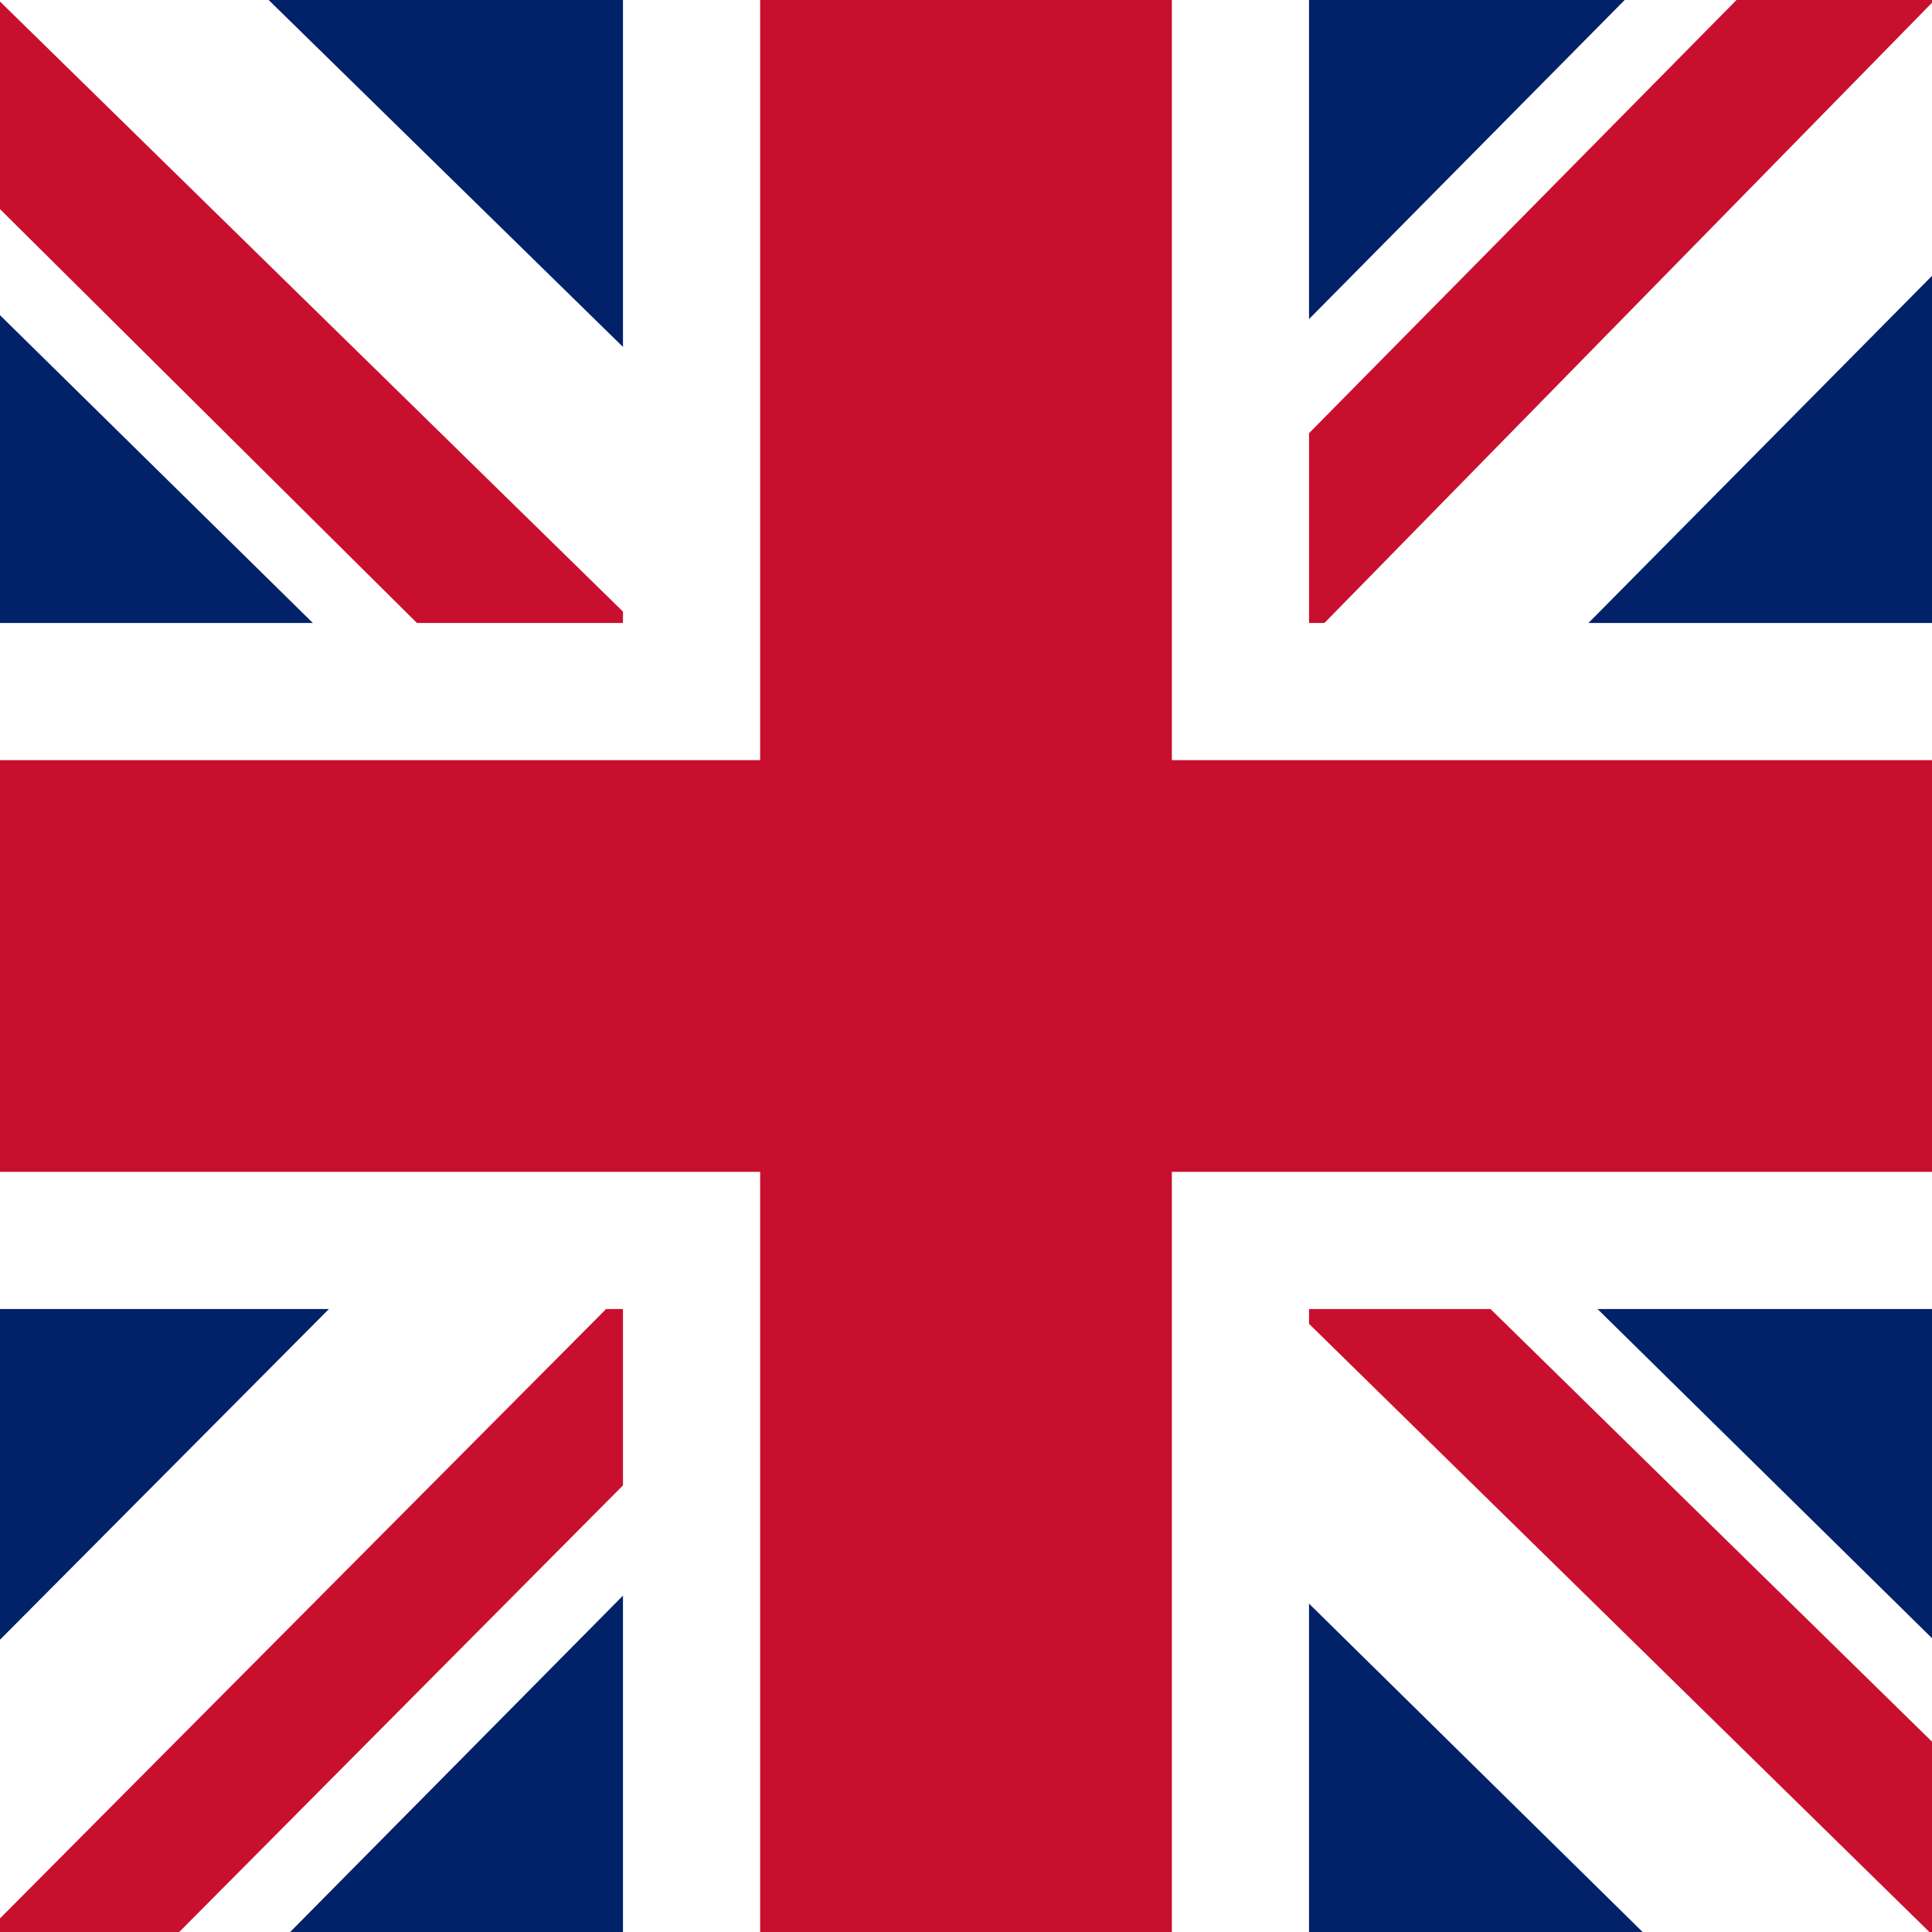 <svg width="33" height="33" viewBox="0 0 33 33" fill="none" xmlns="http://www.w3.org/2000/svg">
<rect x="0" y="0" width="33" height="33" fill="#808080" stroke="none"/>
<g clip-path="url(#clip0_519_129388)">
<path d="M-2.25 -2.25H35.25V35.25H-2.25V-2.25Z" fill="#012169"/>
<path d="M35.25 -2.25V2.438L21.334 16.5L35.25 30.196V35.25H30.343L16.354 21.48L2.73 35.25H-2.25V30.27L11.373 16.573L-2.25 3.17V-2.25H2.291L16.354 11.52L29.977 -2.25H35.25Z" fill="white"/>
<path d="M11.227 21.48L12.032 23.971L0.826 35.25H-2.25V35.03L11.227 21.48ZM20.309 20.602L24.264 21.188L35.25 31.954V35.25L20.309 20.602ZM35.25 -2.25L21.188 12.105L20.895 8.883L31.881 -2.25H35.25ZM-2.25 -2.177L11.886 11.666L7.564 11.08L-2.25 1.339V-2.177Z" fill="#C8102E"/>
<path d="M10.641 -2.25V35.25H22.359V-2.25H10.641ZM-2.25 10.641V22.359H35.25V10.641H-2.25Z" fill="white"/>
<path d="M-2.25 12.984V20.016H35.25V12.984H-2.25ZM12.984 -2.25V35.25H20.016V-2.25H12.984Z" fill="#C8102E"/>
</g>
<defs>
<clipPath id="clip0_519_129388">
<rect width="37.5" height="37.5" fill="white" transform="translate(-2.25 -2.25)"/>
</clipPath>
</defs>
</svg>
